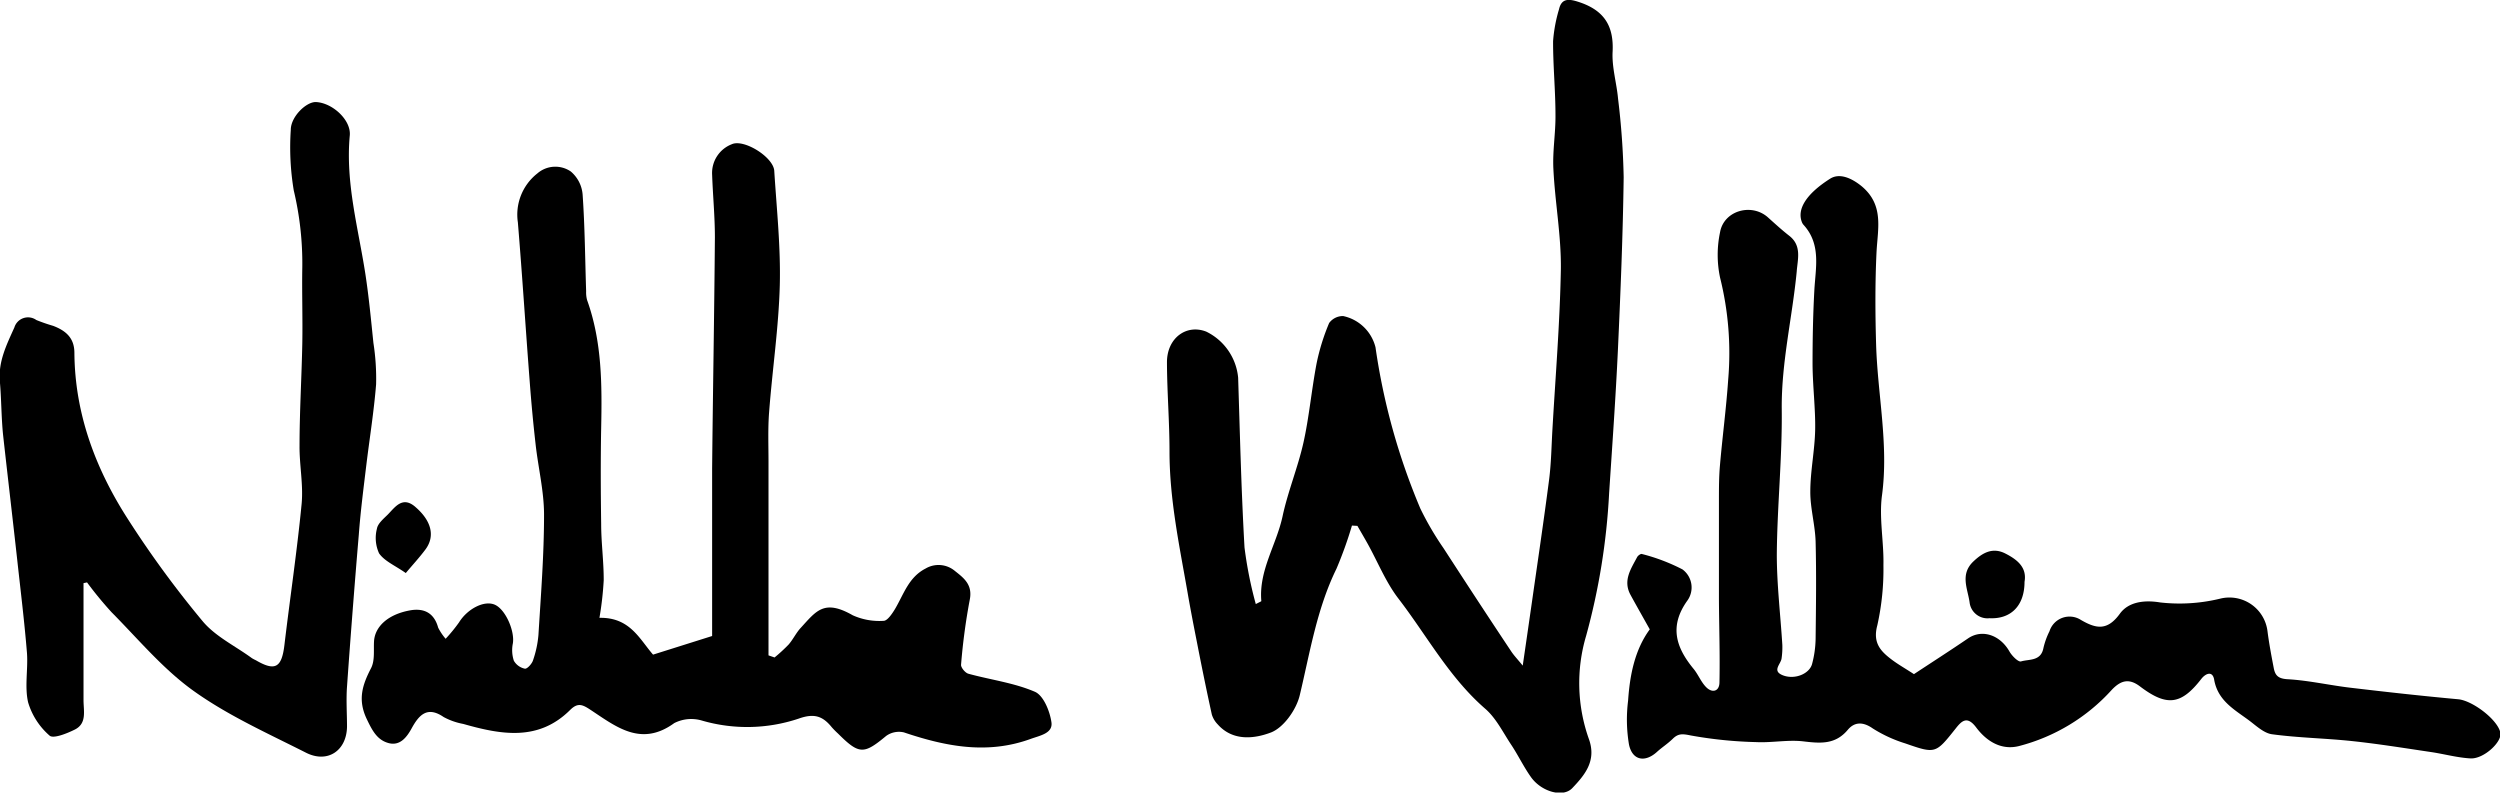 <svg id="Layer_1" data-name="Layer 1" xmlns="http://www.w3.org/2000/svg" viewBox="0 0 334.35 105.99">
  <title>nwlogo</title>
  <path d="M227.23,89.24c-.95-1.7-1.79-3.17-2.6-4.66-1-1.9.09-3.44.91-5,.11-.21.48-.47.63-.42a25.38,25.38,0,0,1,5.43,2.06,3,3,0,0,1,.66,4.17c-2.44,3.41-1.55,6.24.81,9.11.63.76,1,1.75,1.68,2.45.83.86,1.78.59,1.8-.59.08-3.72-.05-7.45-.07-11.18q0-6.56,0-13.13c0-1.6,0-3.2.14-4.78.33-3.82.84-7.62,1.1-11.45a41.71,41.71,0,0,0-1.09-13.63,14.68,14.68,0,0,1,0-6.06c.5-2.89,4.2-3.94,6.39-2,.94.84,1.87,1.7,2.86,2.47,1.73,1.34,1.11,3.19,1,4.82-.59,6.11-2.05,12.1-2,18.33.08,6.49-.61,13-.66,19.49,0,4,.49,8.06.74,12.09a10.49,10.49,0,0,1-.1,1.79c-.09.78-1.36,1.69.21,2.28s3.52-.21,3.87-1.54a13.89,13.89,0,0,0,.47-3.33c.05-4.33.11-8.67,0-13-.06-2.24-.72-4.47-.71-6.7,0-2.77.6-5.53.65-8.3s-.33-5.82-.35-8.74c0-3.29.06-6.59.24-9.88.16-3,.93-6.11-1.4-8.72a1.26,1.26,0,0,1-.23-.33c-.77-1.79.56-3.87,3.74-5.89,1.26-.8,2.87-.09,4.21,1,3,2.5,2.17,5.61,2,8.76-.2,4.12-.18,8.25-.06,12.37.19,6.73,1.7,13.39.79,20.21-.41,3,.26,6.22.19,9.34a34.4,34.4,0,0,1-.82,8.06c-.64,2.38.48,3.49,2,4.63.85.63,1.77,1.15,2.9,1.89,2.32-1.53,4.81-3.13,7.25-4.79,1.86-1.26,4.26-.47,5.53,1.77.33.58,1.18,1.43,1.54,1.32,1.08-.33,2.66,0,3-1.8a10,10,0,0,1,.81-2.24,2.81,2.81,0,0,1,4.2-1.51c2,1.16,3.51,1.51,5.21-.83,1.09-1.51,3.1-1.89,5.39-1.51a23,23,0,0,0,8-.5,5.13,5.13,0,0,1,6.36,4.39c.21,1.63.52,3.26.83,4.88.19,1,.6,1.43,1.86,1.5,2.82.16,5.61.81,8.43,1.14,4.79.57,9.58,1.1,14.39,1.54,1.89.18,5.24,2.69,5.63,4.46.27,1.22-2.22,3.55-4,3.45s-3.51-.59-5.27-.85c-3.52-.52-7-1.09-10.59-1.47s-7.14-.43-10.68-.91c-1.11-.15-2.15-1.17-3.14-1.9-1.94-1.43-4.12-2.62-4.6-5.41-.2-1.16-1.09-.89-1.72-.09-2.7,3.48-4.61,3.72-8.2,1-1.44-1.09-2.54-.85-3.79.48a25.25,25.25,0,0,1-12.4,7.5c-2.4.6-4.36-.69-5.7-2.47-1.21-1.62-1.94-.92-2.75.11-2.69,3.38-2.68,3.42-6.76,2a18.1,18.1,0,0,1-4.34-2c-1.32-.93-2.46-.87-3.34.19-1.68,2-3.68,1.81-5.95,1.54-2.05-.24-4.18.2-6.26.1a56.55,56.55,0,0,1-8.79-.89c-1.08-.22-1.65-.29-2.39.43s-1.45,1.15-2.14,1.78c-1.58,1.43-3.28,1.15-3.73-1a20.23,20.23,0,0,1-.12-5.85C224.56,95.39,225.21,92,227.23,89.24Z" transform="translate(-6.59 -5.07)"/>
  <path d="M86.76,87.7c4.08-.09,5.38,2.87,7.17,4.92l7.9-2.49c0-1.89,0-4,0-6.18,0-5.4,0-10.8,0-16.2.1-10.32.29-20.63.37-30.95,0-2.78-.27-5.56-.37-8.35a4.12,4.12,0,0,1,2.63-4.09c1.62-.74,5.57,1.73,5.68,3.56.32,5.09.87,10.2.74,15.29-.15,5.67-1,11.33-1.43,17-.17,2.19-.08,4.4-.08,6.59q0,13,0,25.92l.81.28a21.86,21.86,0,0,0,1.88-1.73c.61-.7,1-1.57,1.64-2.25,2.08-2.27,3.12-3.84,6.94-1.66a8.63,8.63,0,0,0,4.12.74c.51,0,1.13-.93,1.51-1.55,1.19-2,1.83-4.28,4.12-5.45a3.4,3.4,0,0,1,3.91.33c1.13.9,2.37,1.79,2,3.77A82.42,82.42,0,0,0,135.12,94c0,.37.56,1.07,1,1.18,3,.82,6.09,1.21,8.88,2.41,1.15.5,2,2.6,2.21,4.08s-1.51,1.76-2.8,2.23c-5.8,2.1-11.35,1-16.93-.88a2.93,2.93,0,0,0-2.37.47c-3,2.49-3.61,2.51-6.44-.31a11.55,11.55,0,0,1-.84-.85c-1.2-1.48-2.33-1.9-4.43-1.15a21.68,21.68,0,0,1-12.93.26,5,5,0,0,0-3.71.34C92.33,105,89,102.27,85.56,100c-1.05-.69-1.68-1-2.7,0-4.26,4.26-9.27,3.32-14.31,1.89a8.89,8.89,0,0,1-2.62-.92c-2.18-1.5-3.29-.3-4.27,1.48-.67,1.23-1.58,2.41-3.1,2s-2.17-1.65-2.9-3.17c-1.27-2.63-.61-4.6.57-6.88.5-1,.32-2.33.38-3.51.09-2,1.85-3.64,4.77-4.18,1.87-.35,3.26.29,3.81,2.3a7.27,7.27,0,0,0,1,1.49,21.27,21.27,0,0,0,1.79-2.19c1.11-1.8,3.37-3,4.8-2.36s2.67,3.52,2.4,5.17a4.53,4.53,0,0,0,.13,2.31,2.2,2.2,0,0,0,1.48,1.07c.3.05.93-.64,1.08-1.1A13.93,13.93,0,0,0,78.6,90c.33-5.36.75-10.73.75-16.09,0-3.14-.78-6.28-1.13-9.43q-.47-4.14-.78-8.29c-.55-7.13-1-14.26-1.59-21.38a7,7,0,0,1,2.6-6.54A3.66,3.66,0,0,1,82.92,28a4.5,4.5,0,0,1,1.59,3.09c.3,4.3.33,8.63.47,12.94a3.91,3.91,0,0,0,.13,1.18c2,5.56,2,11.33,1.88,17.13-.08,4.27-.06,8.53,0,12.8,0,2.52.35,5,.34,7.55A44.13,44.13,0,0,1,86.76,87.7Z" transform="translate(-6.59 -5.07)"/>
  <path d="M187.4,75.36a53.17,53.17,0,0,1-2.07,5.77c-2.63,5.37-3.54,11.19-4.91,16.92-.46,1.94-2.18,4.37-3.9,5-2.08.78-5,1.22-7.06-1.09a3.26,3.26,0,0,1-.8-1.33c-.71-3.23-1.37-6.47-2-9.71-.45-2.27-.89-4.54-1.28-6.81C164.3,77.94,163,71.8,163,65.46c0-4-.33-8-.34-11.95,0-3.21,2.58-5.13,5.25-4.09a7.64,7.64,0,0,1,4.27,6.17c.24,7.57.42,15.13.85,22.69a53.84,53.84,0,0,0,1.51,7.58c.54-.29.75-.36.74-.41-.35-4.08,2-7.48,2.83-11.28.71-3.34,2.05-6.55,2.8-9.89s1.08-7,1.75-10.55a28.47,28.47,0,0,1,1.69-5.46,2.28,2.28,0,0,1,1.88-.93,5.67,5.67,0,0,1,4.32,4.18,86.9,86.9,0,0,0,6,21.57,40.3,40.3,0,0,0,3.1,5.3c3,4.63,6,9.22,9.06,13.81.38.57.87,1.07,1.53,1.89.44-3,.81-5.58,1.18-8.15.79-5.56,1.62-11.11,2.34-16.67.29-2.23.32-4.49.45-6.74.41-7.14,1-14.29,1.13-21.44.06-4.47-.79-9-1-13.44-.12-2.37.3-4.76.28-7.14,0-3.32-.33-6.63-.32-9.95a20.05,20.05,0,0,1,.79-4.24c.32-1.42,1.22-1.43,2.44-1.05,3.68,1.13,4.9,3.34,4.73,6.72-.11,2.08.54,4.18.73,6.29a102.11,102.11,0,0,1,.75,10.49c-.1,7.7-.42,15.4-.77,23.09-.3,6.42-.76,12.83-1.18,19.24a88.85,88.85,0,0,1-3.07,19,22.27,22.27,0,0,0,.39,13.87c1,2.86-.56,4.74-2.25,6.51-1.23,1.29-4.11.49-5.51-1.47-1-1.4-1.75-3-2.7-4.41-1.09-1.65-2-3.53-3.48-4.79-4.79-4.18-7.76-9.75-11.55-14.68-1.67-2.17-2.73-4.82-4.07-7.25-.46-.83-.95-1.66-1.42-2.48Z" transform="translate(-6.59 -5.07)"/>
  <path d="M17.76,83.06c0,5.22,0,10.44,0,15.65,0,1.42.48,3.11-1.16,3.93-1.06.53-2.89,1.26-3.38.81A9.45,9.45,0,0,1,10.35,99c-.48-2.09,0-4.38-.15-6.57C9.86,88.24,9.35,84.11,8.9,80,8.28,74.38,7.62,68.81,7,63.22c-.24-2.37-.22-4.77-.43-7.14-.23-2.66.91-4.92,1.94-7.21a1.91,1.91,0,0,1,2.94-1,23.13,23.13,0,0,0,2.25.78c1.65.63,2.83,1.58,2.84,3.59.05,7.93,2.68,15.14,6.82,21.73A135.7,135.7,0,0,0,33.65,88.1c1.71,2.08,4.39,3.35,6.64,5a6,6,0,0,0,.53.28c2.56,1.49,3.45,1,3.81-2.06.75-6.29,1.69-12.57,2.3-18.87.24-2.55-.3-5.16-.28-7.73,0-4.58.28-9.16.37-13.74.06-3.4-.06-6.8,0-10.19a42.14,42.14,0,0,0-1.14-10.24,35,35,0,0,1-.4-8.12c0-1.76,2.08-3.76,3.36-3.71,2.2.09,4.72,2.4,4.53,4.46-.59,6.33,1.13,12.36,2.08,18.5.47,3.06.76,6.16,1.08,9.25a30.89,30.89,0,0,1,.36,5.54c-.29,3.62-.87,7.21-1.31,10.82-.37,3.08-.77,6.16-1,9.25Q53.72,86.7,53,96.89c-.13,1.79,0,3.6,0,5.4-.07,3.19-2.61,4.9-5.48,3.45-5.1-2.58-10.39-4.95-15-8.24-4.1-2.92-7.43-6.94-11-10.54a50,50,0,0,1-3.29-4Z" transform="translate(-6.59 -5.07)"/>
  <path d="M277.35,82.89c0,3.2-1.84,5-4.68,4.86A2.41,2.41,0,0,1,270,85.6c-.27-1.83-1.28-3.73.5-5.43,1.25-1.19,2.59-1.93,4.27-1.08S277.69,81,277.35,82.89Z" transform="translate(-6.59 -5.07)"/>
  <path d="M60.86,81.71c-1.42-1-2.82-1.57-3.57-2.63a4.93,4.93,0,0,1-.29-3.3c.11-.68.86-1.31,1.42-1.86,1-1,2-2.61,3.78-1,2.06,1.8,2.6,3.81,1.33,5.58C62.71,79.61,61.76,80.63,60.86,81.71Z" transform="translate(-6.59 -5.07)"/>
</svg>
